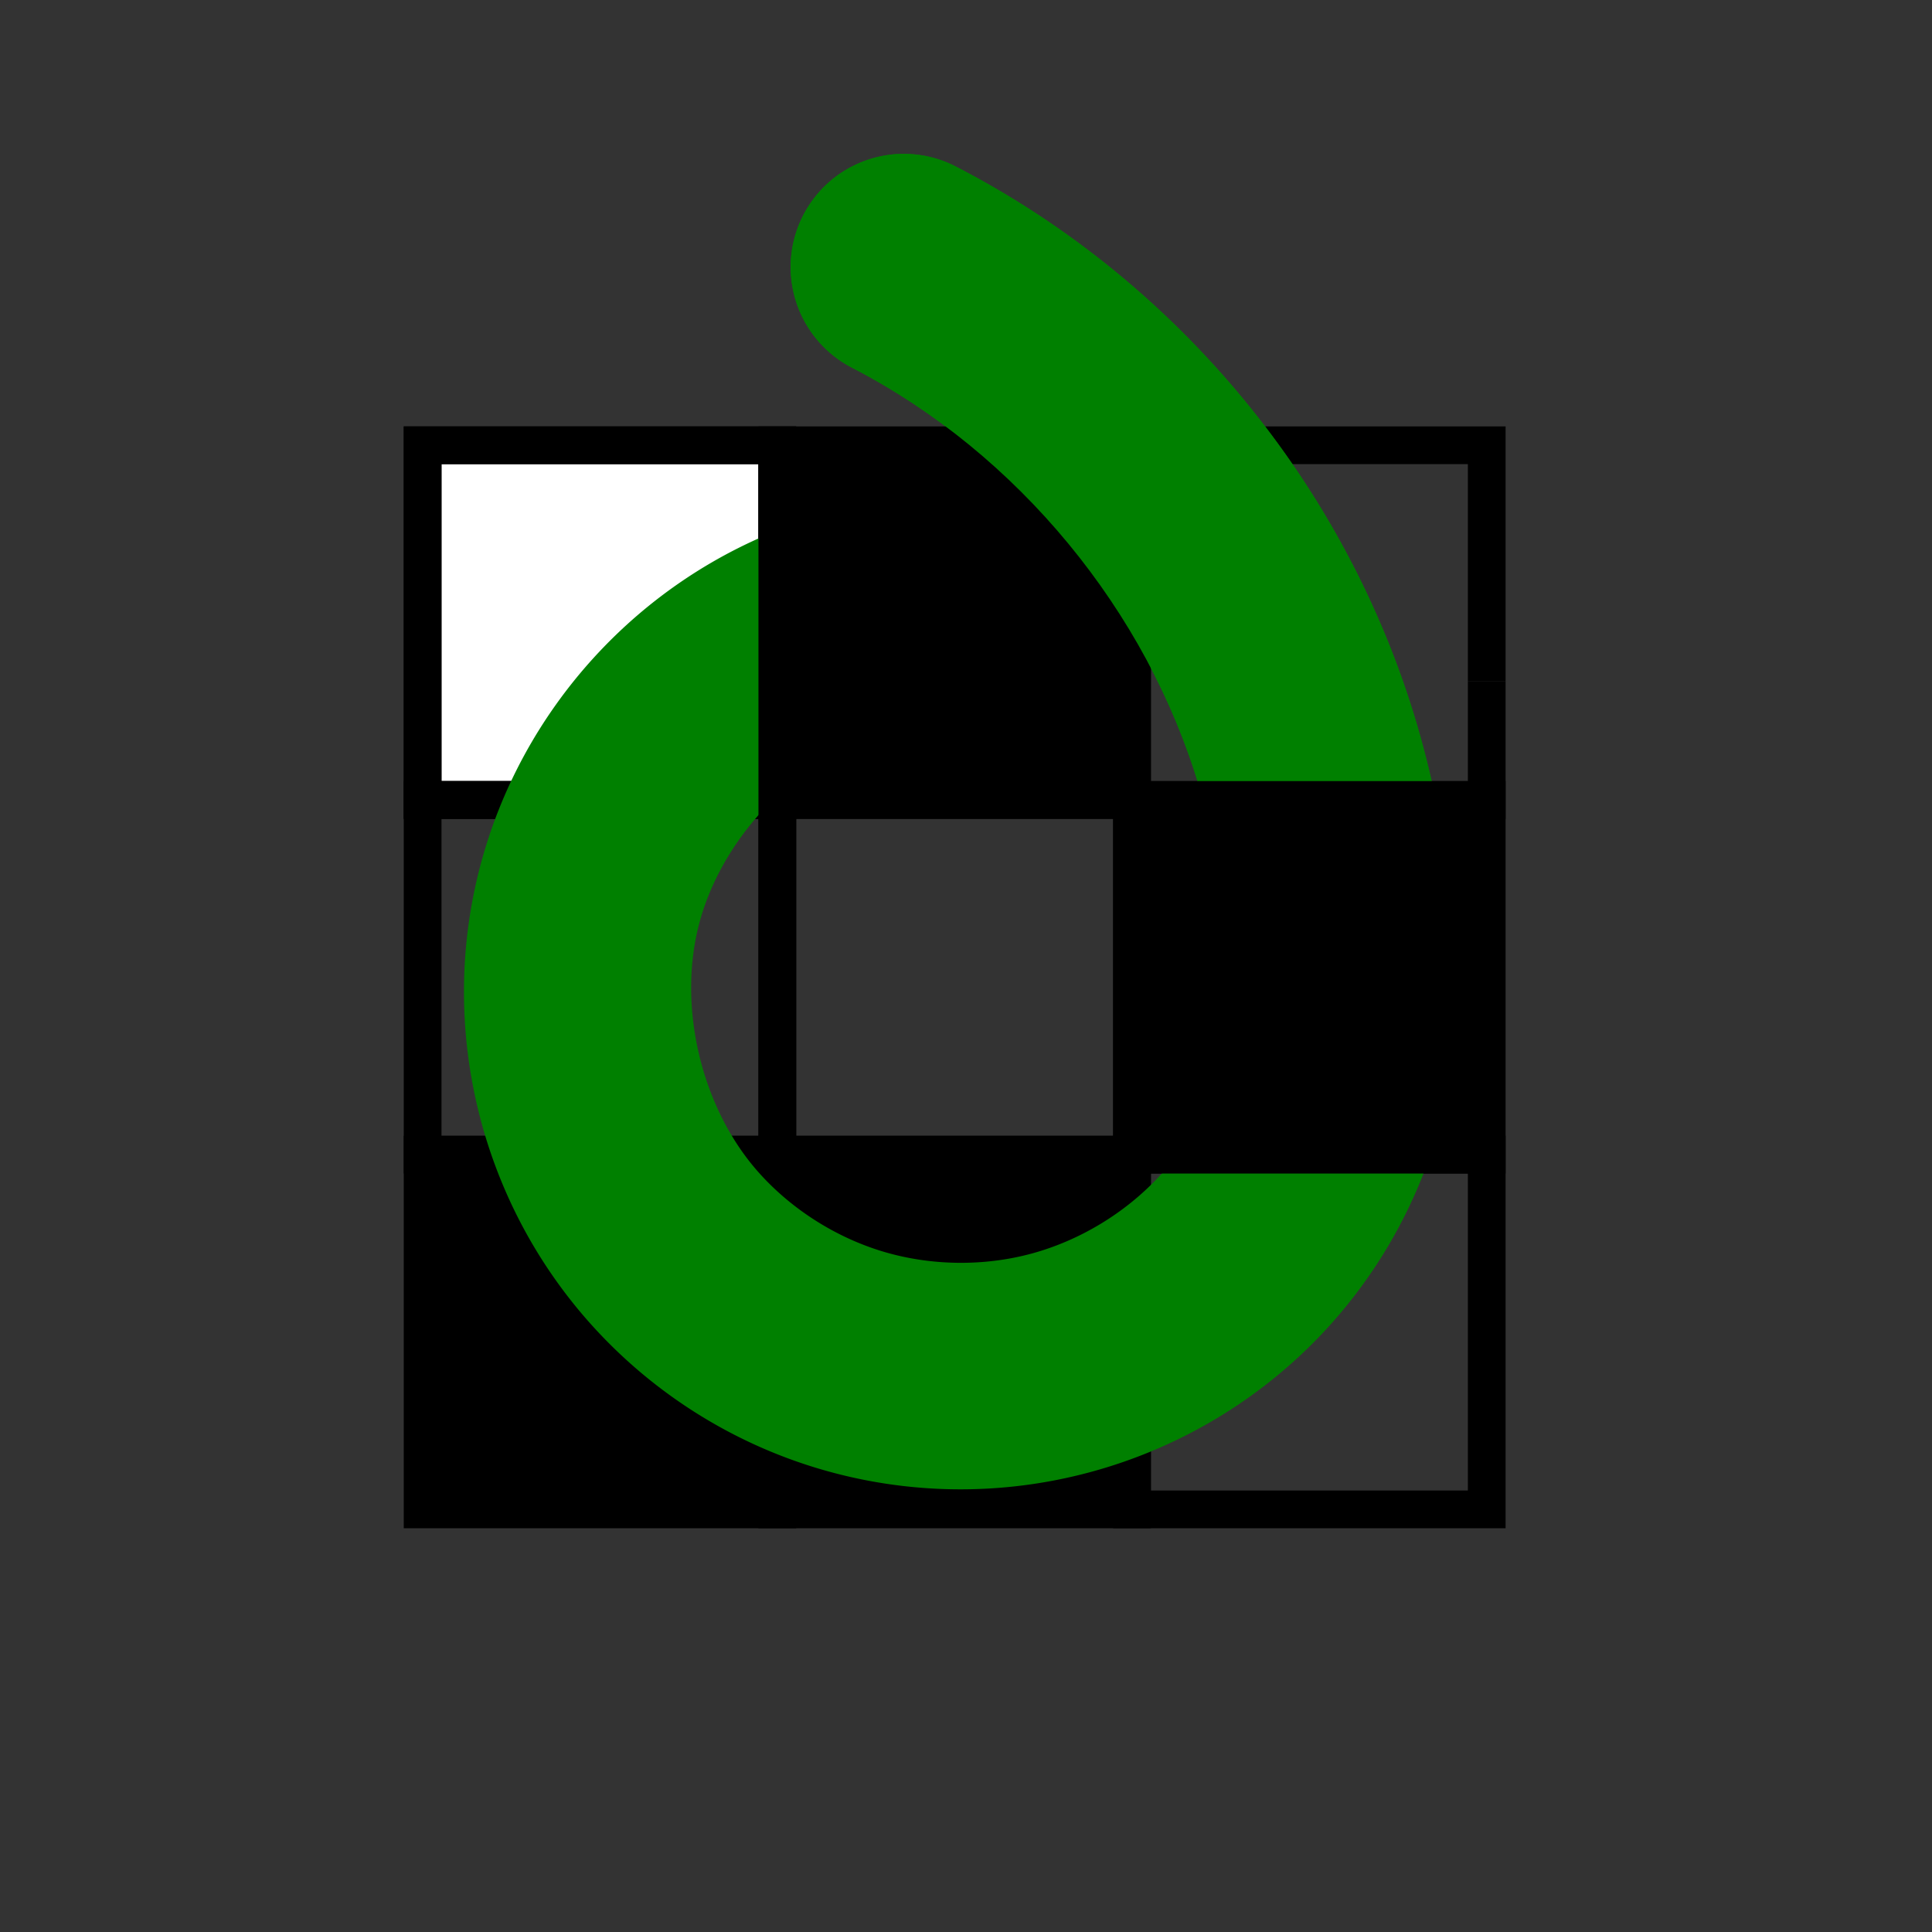 <?xml version="1.0" encoding="UTF-8" standalone="no"?>
<!-- Created with Inkscape (http://www.inkscape.org/) -->

<svg
   xmlns:dc="http://purl.org/dc/elements/1.1/"
   xmlns:cc="http://creativecommons.org/ns#"
   xmlns:rdf="http://www.w3.org/1999/02/22-rdf-syntax-ns#"
   xmlns:svg="http://www.w3.org/2000/svg"
   xmlns="http://www.w3.org/2000/svg"
   xmlns:sodipodi="http://sodipodi.sourceforge.net/DTD/sodipodi-0.dtd"
   xmlns:inkscape="http://www.inkscape.org/namespaces/inkscape"
   width="256"
   height="256"
   id="svg2"
   version="1.1"
   inkscape:version="0.48.1 r9760"
   sodipodi:docname="New document 1.2011_08_23_01_14_12.0.svg">
  <rect width="100%" height="100%" fill="#333333" stroke="none"/>
  <defs
     id="defs4">
    <inkscape:path-effect
       effect="spiro"
       id="path-effect4764"
       is_visible="true" />
    <inkscape:path-effect
       effect="spiro"
       id="path-effect4749"
       is_visible="true" />
    <inkscape:path-effect
       effect="spiro"
       id="path-effect4742"
       is_visible="true" />
    <marker
       inkscape:stockid="Arrow1Lstart"
       orient="auto"
       refY="0.0"
       refX="0.0"
       id="Arrow1Lstart"
       style="overflow:visible">
      <path
         id="path4112"
         d="M 0.0,0.0 L 5.0,-5.0 L -12.5,0.0 L 5.0,5.0 L 0.0,0.0 z "
         style="fill-rule:evenodd;stroke:#000000;stroke-width:1.0pt;marker-start:none"
         transform="scale(0.8) translate(12.5,0)" />
    </marker>
    <inkscape:path-effect
       effect="spiro"
       id="path-effect3922"
       is_visible="true" />
    <inkscape:path-effect
       effect="spiro"
       id="path-effect3918"
       is_visible="true" />
    <inkscape:path-effect
       effect="spiro"
       id="path-effect3914"
       is_visible="true" />
    <inkscape:path-effect
       effect="spiro"
       id="path-effect3910"
       is_visible="true" />
  </defs>
  <sodipodi:namedview
     id="base"
     pagecolor="#ffffff"
     bordercolor="#666666"
     borderopacity="1.0"
     inkscape:pageopacity="0.0"
     inkscape:pageshadow="2"
     inkscape:zoom="2.8"
     inkscape:cx="86.136912"
     inkscape:cy="145.16262"
     inkscape:document-units="px"
     inkscape:current-layer="layer1"
     showgrid="false"
     width="128px"
     showguides="true"
     inkscape:guide-bbox="true"
     inkscape:window-width="1280"
     inkscape:window-height="800"
     inkscape:window-x="0"
     inkscape:window-y="0"
     inkscape:window-maximized="0" />
  <g
     inkscape:label="Layer 1"
     inkscape:groupmode="layer"
     id="layer1"
     transform="translate(0,-796.362)">
    <rect
       style="fill:#ffffff;fill-opacity:1;stroke:#000000;stroke-width:5;stroke-miterlimit:4;stroke-opacity:1;stroke-dasharray:none"
       id="rect2985"
       width="47"
       height="47"
       x="56"
       y="855.362"
       inkscape:tile-cx="49.5"
       inkscape:tile-cy="61.499983"
       inkscape:tile-w="47"
       inkscape:tile-h="47"
       inkscape:tile-x0="26"
       inkscape:tile-y0="37.999983" />
    <rect
       inkscape:tile-y0="37.999983"
       inkscape:tile-x0="26"
       y="855.362"
       x="56"
       height="47"
       width="47"
       id="use3077"
       style="fill:none;fill-opacity:1;stroke:#000000;stroke-width:5;stroke-miterlimit:4;stroke-opacity:1;stroke-dasharray:none" />
    <rect
       inkscape:tile-y0="37.999983"
       inkscape:tile-x0="26"
       y="902.362"
       x="56"
       height="47"
       width="47"
       id="use3079"
       style="fill:none;fill-opacity:1;stroke:#000000;stroke-width:5;stroke-miterlimit:4;stroke-opacity:1;stroke-dasharray:none" />
    <rect
       inkscape:tile-y0="37.999983"
       inkscape:tile-x0="26"
       y="902.362"
       x="103"
       height="47"
       width="47"
       id="use3085"
       style="fill:none;fill-opacity:1;stroke:#000000;stroke-width:5;stroke-miterlimit:4;stroke-opacity:1;stroke-dasharray:none" />
    <rect
       inkscape:tile-y0="37.999983"
       inkscape:tile-x0="26"
       y="949.362"
       x="150"
       height="47"
       width="47"
       id="use3093"
       style="fill:none;fill-opacity:1;stroke:#000000;stroke-width:5;stroke-miterlimit:4;stroke-opacity:1;stroke-dasharray:none" />
    <path
       style="fill:none;fill-opacity:1;stroke:#000000;stroke-width:5;stroke-miterlimit:4;stroke-opacity:1;stroke-dasharray:none"
       d="M 197 90.25 L 197 106 L 150 106 L 150 96 "
       id="use3089"
       transform="translate(0,796.362)" />
    <path
       style="fill:none;fill-opacity:1;stroke:#000000;stroke-width:5;stroke-miterlimit:4;stroke-opacity:1;stroke-dasharray:none"
       d="M 150 96 L 150 59 L 150 59 L 197 59 L 197 90.25 "
       id="path4745"
       transform="translate(0,796.362)" />
    <rect
       inkscape:tile-y0="37.999983"
       inkscape:tile-x0="26"
       y="949.362"
       x="56"
       height="47"
       width="47"
       id="use3081"
       style="fill:#000000;fill-opacity:1;stroke:#000000;stroke-width:5;stroke-miterlimit:4;stroke-opacity:1;stroke-dasharray:none" />
    <rect
       inkscape:tile-y0="37.999983"
       inkscape:tile-x0="26"
       y="949.362"
       x="103"
       height="47"
       width="47"
       id="use3087"
       style="fill:#000000;fill-opacity:1;stroke:#000000;stroke-width:5;stroke-miterlimit:4;stroke-opacity:1;stroke-dasharray:none" />
    <path
       style="font-size:medium;font-style:normal;font-variant:normal;font-weight:normal;font-stretch:normal;text-indent:0;text-align:start;text-decoration:none;line-height:normal;letter-spacing:normal;word-spacing:normal;text-transform:none;direction:ltr;block-progression:tb;writing-mode:lr-tb;text-anchor:start;baseline-shift:baseline;color:#000000;fill:#008000;fill-opacity:1;stroke:none;stroke-width:30;marker:none;visibility:visible;display:inline;overflow:visible;enable-background:accumulate;font-family:Sans;-inkscape-font-specification:Sans"
       d="m 119.719,816.75 a 15.002,15.002 0 0 0 -6.625,28.438 c 21.723,11.28 38.898,32.091 45.844,55.562 3.317,11.21 4.44,23.139 3.344,34.781 -1.365,6.196 -4.459,12.185 -8.781,16.812 -4.477,4.793 -10.483,8.408 -16.812,10.125 -6.329,1.717 -13.34,1.623 -19.625,-0.25 -6.285,-1.873 -12.206,-5.629 -16.562,-10.531 -7.528,-8.471 -10.725,-21.774 -7.906,-32.75 2.819,-10.976 12.01,-21.048 22.688,-24.844 A 15.004,15.004 0 1 0 105.25,865.812 c -20.558,7.307 -36.292,24.555 -41.719,45.688 -5.427,21.132 0.069,43.785 14.562,60.094 8.132,9.151 18.674,15.878 30.406,19.375 11.732,3.497 24.216,3.643 36.031,0.438 11.815,-3.205 22.55,-9.647 30.906,-18.594 8.356,-8.946 14.045,-20.057 16.438,-32.062 l 0.156,-0.719 0.062,-0.688 c 1.62,-15.805 0.133,-31.859 -4.375,-47.094 -9.342,-31.571 -31.593,-58.514 -60.812,-73.688 a 15.002,15.002 0 0 0 -7.188,-1.812 z"
       id="path3085"
       inkscape:connector-curvature="0" />
    <rect
       inkscape:tile-y0="37.999983"
       inkscape:tile-x0="26"
       y="855.362"
       x="103"
       height="47"
       width="47"
       id="use3083"
       style="fill:#000000;fill-opacity:1;stroke:#000000;stroke-width:5;stroke-miterlimit:4;stroke-opacity:1;stroke-dasharray:none" />
    <path
       inkscape:connector-curvature="0"
       id="path3935"
       d="m 119.719,816.75 c -3.347,0.011 -6.68,1.181 -9.298,3.266 -2.618,2.085 -4.505,5.071 -5.265,8.331 -0.759,3.26 -0.386,6.773 1.041,9.8 1.427,3.028 3.899,5.551 6.897,7.04 21.723,11.28 38.898,32.091 45.844,55.562 1.902,6.428 3.083,13.093 3.537,19.804 l 29.956,-2.19 c -0.618,-8.836 -2.193,-17.603 -4.712,-26.114 -9.342,-31.571 -31.593,-58.514 -60.812,-73.688 -2.195,-1.19 -4.691,-1.819 -7.188,-1.812 z"
       style="font-size:medium;font-style:normal;font-variant:normal;font-weight:normal;font-stretch:normal;text-indent:0;text-align:start;text-decoration:none;line-height:normal;letter-spacing:normal;word-spacing:normal;text-transform:none;direction:ltr;block-progression:tb;writing-mode:lr-tb;text-anchor:start;baseline-shift:baseline;color:#000000;fill:#008000;fill-opacity:1;stroke:none;stroke-width:30;marker:none;visibility:visible;display:inline;overflow:visible;enable-background:accumulate;font-family:Sans;-inkscape-font-specification:Sans"
       sodipodi:nodetypes="cssscsccscc" />
    <rect
       inkscape:tile-y0="37.999983"
       inkscape:tile-x0="26"
       y="902.362"
       x="150"
       height="47"
       width="47"
       id="use3091"
       style="fill:#000000;fill-opacity:1;stroke:#000000;stroke-width:5;stroke-miterlimit:4;stroke-opacity:1;stroke-dasharray:none" />
  </g>
</svg>
